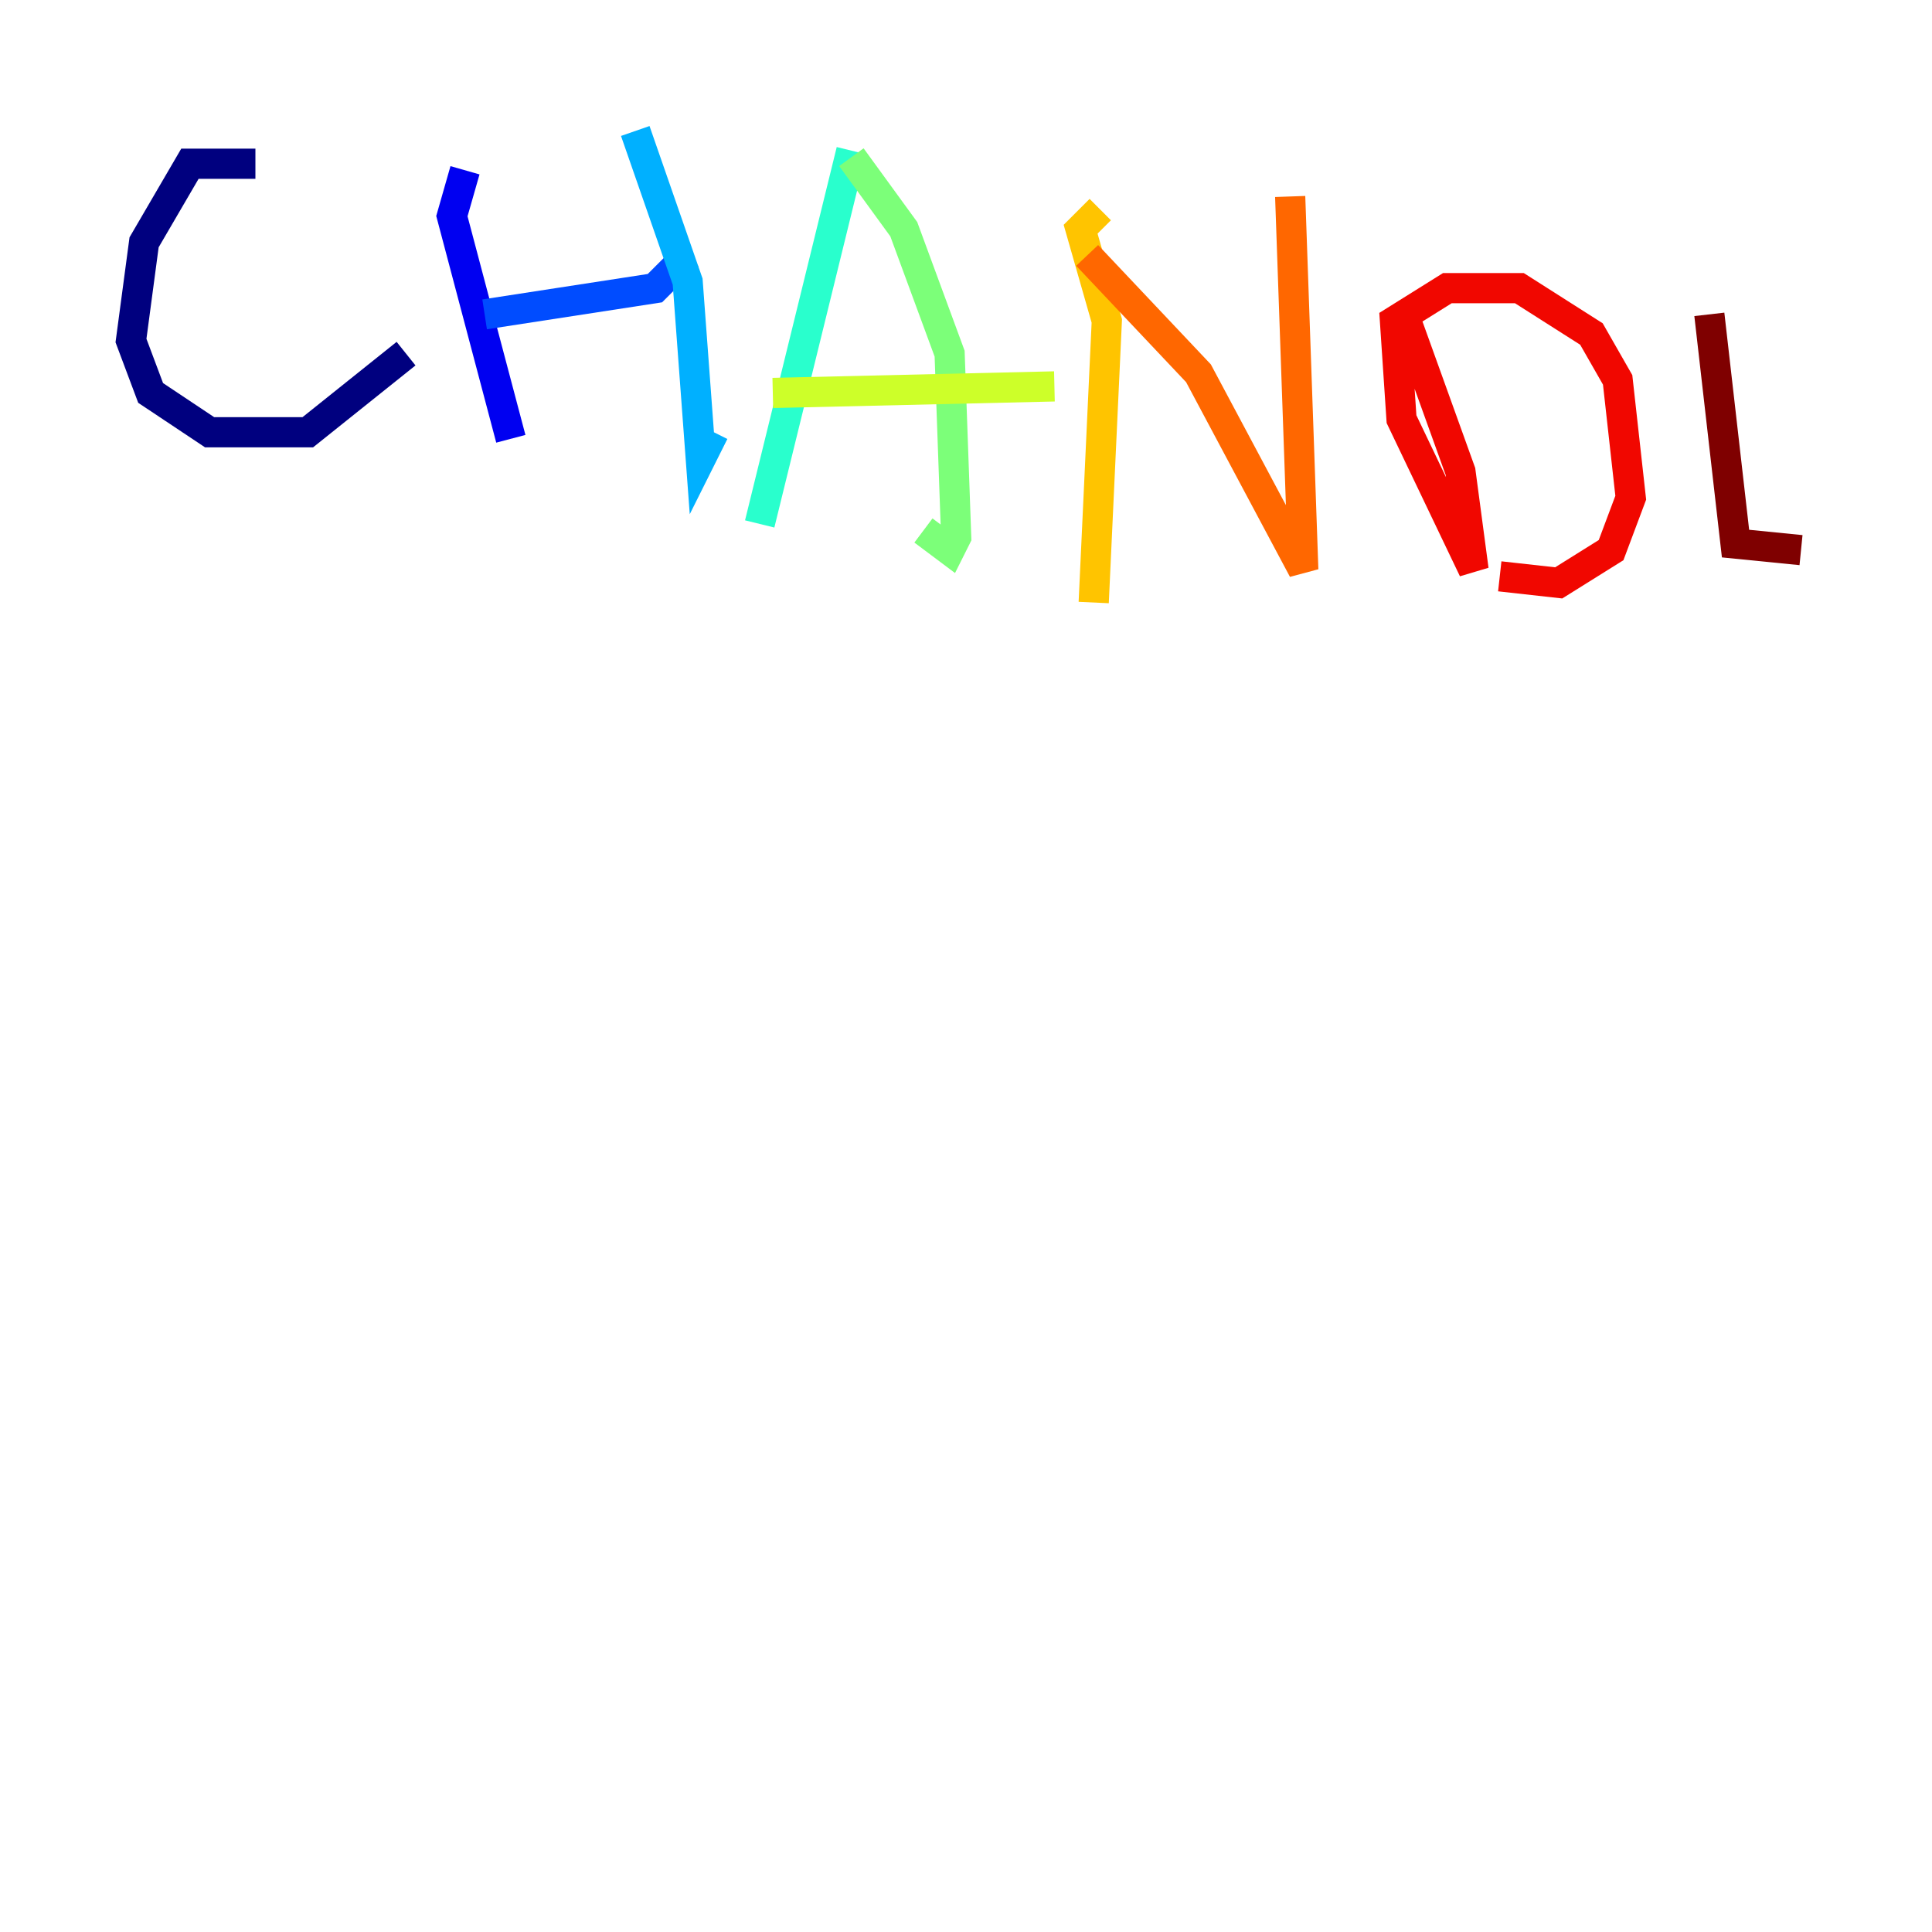 <?xml version="1.0" encoding="utf-8" ?>
<svg baseProfile="tiny" height="128" version="1.2" viewBox="0,0,128,128" width="128" xmlns="http://www.w3.org/2000/svg" xmlns:ev="http://www.w3.org/2001/xml-events" xmlns:xlink="http://www.w3.org/1999/xlink"><defs /><polyline fill="none" points="16.922,10.848 12.583,10.848 9.546,16.054 8.678,22.563 9.98,26.034 13.885,28.637 20.393,28.637 26.902,23.43" stroke="#00007f" stroke-width="2" /><polyline fill="none" points="30.807,11.281 29.939,14.319 33.844,29.071" stroke="#0000f1" stroke-width="2" /><polyline fill="none" points="32.108,20.827 43.39,19.091 45.559,16.922" stroke="#004cff" stroke-width="2" /><polyline fill="none" points="42.088,8.678 45.559,18.658 46.427,30.373 47.295,28.637" stroke="#00b0ff" stroke-width="2" /><polyline fill="none" points="56.407,9.98 50.332,34.712" stroke="#29ffcd" stroke-width="2" /><polyline fill="none" points="56.407,10.414 59.878,15.186 62.915,23.43 63.349,35.58 62.915,36.447 61.18,35.146" stroke="#7cff79" stroke-width="2" /><polyline fill="none" points="51.2,26.034 69.858,25.6" stroke="#cdff29" stroke-width="2" /><polyline fill="none" points="72.895,13.885 71.593,15.186 73.329,21.261 72.461,39.919" stroke="#ffc400" stroke-width="2" /><polyline fill="none" points="72.027,16.922 79.403,24.732 86.346,37.749 85.478,13.017" stroke="#ff6700" stroke-width="2" /><polyline fill="none" points="92.854,20.393 96.759,31.241 97.627,37.749 92.854,27.77 92.42,21.261 95.891,19.091 100.664,19.091 105.437,22.129 107.173,25.166 108.041,32.976 106.739,36.447 103.268,38.617 99.363,38.183" stroke="#f10700" stroke-width="2" /><polyline fill="none" points="113.248,20.827 114.983,36.014 119.322,36.447" stroke="#7f0000" stroke-width="2" /></svg>